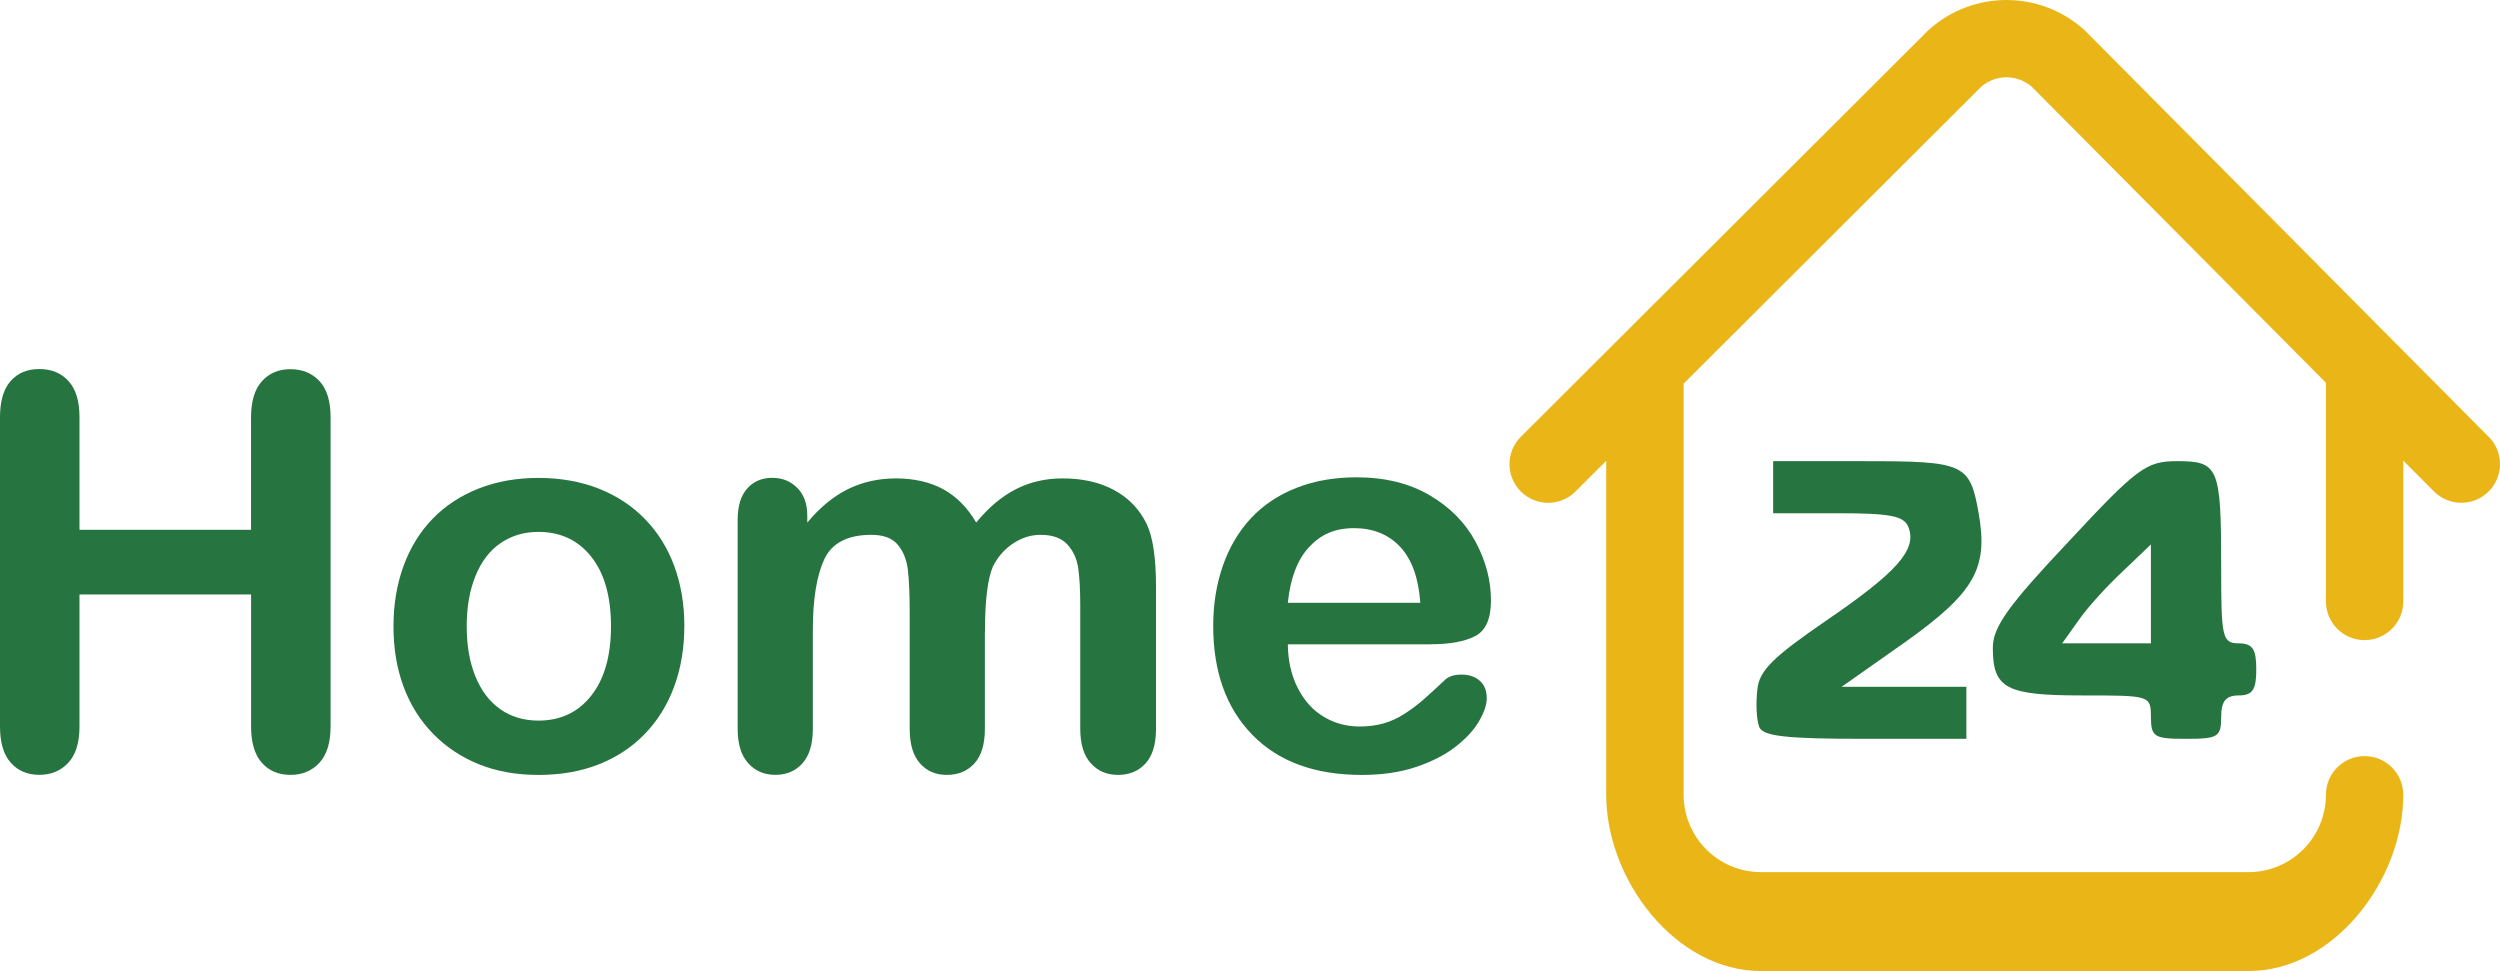 <?xml version="1.0" encoding="UTF-8"?>
<svg id="_Слой_2" data-name="Слой 2" xmlns="http://www.w3.org/2000/svg" viewBox="0 0 580.28 225.4">
  <g id="New_Layer" data-name="New Layer">
    <g>
      <path d="m408.32,168.67c-.61-1.61-.81-5.44-.41-8.66.41-4.43,3.88-7.65,15.9-15.91,16.51-11.28,21.2-16.51,19.16-21.75-1.02-2.62-4.28-3.22-16.31-3.22h-15.09v-12.09h21.2c23.24,0,24.47.6,26.5,12.09,2.24,12.69-.82,18.33-16.92,29.81l-14.88,10.47h28.95v12.08h-23.45c-18.55,0-23.85-.6-24.67-2.82h0Z" style="fill: #26743f; fill-rule: evenodd;"/>
      <path d="m499.25,166.45c0-5.03-.2-5.03-15.9-5.03-17.74,0-20.79-1.61-20.79-11.08,0-4.83,3.67-9.87,17.53-24.57,16.1-17.32,18.14-18.73,25.28-18.73,9.58,0,10.19,1.41,10.19,24.37,0,16.51.21,17.92,4.08,17.92,3.26,0,4.07,1.41,4.07,6.05s-.81,6.04-4.07,6.04c-3.06,0-4.08,1.41-4.08,5.04,0,4.63-.81,5.03-8.15,5.03s-8.15-.4-8.15-5.03h0s0,0,0,0Zm0-28.6v-11.48l-6.32,6.04c-3.47,3.22-8.16,8.26-10.4,11.48l-3.87,5.43h20.59v-11.47h0Z" style="fill: #26743f; fill-rule: evenodd;"/>
    </g>
    <path d="m577.67,101.41L484.1,7.25c-.12-.12-.25-.24-.37-.35-10.22-9.17-25.66-9.2-35.92-.08-.13.11-.25.23-.37.35l-94.43,94.21c-3.51,3.5-3.52,9.19-.02,12.69,3.51,3.51,9.19,3.52,12.7.01l7.13-7.11v77.51c0,19.8,16.12,40.91,35.93,40.91h113.16c19.81,0,35.92-21.11,35.92-40.91,0-4.96-4.02-8.98-8.98-8.98s-8.98,4.02-8.98,8.98c0,9.9-8.06,17.95-17.96,17.95h-113.16c-9.9,0-17.96-8.05-17.96-17.95v-95.16c0-.09,0-.18,0-.27l69.13-68.97c3.36-2.85,8.3-2.85,11.65.03l68.3,68.73v50.76c0,4.96,4.02,8.98,8.98,8.98s8.98-4.02,8.98-8.98v-32.69l7.1,7.14c1.76,1.77,4.06,2.65,6.37,2.65s4.58-.87,6.33-2.61c3.52-3.5,3.54-9.18.04-12.7Z" style="fill: #eab617; fill-rule: evenodd;"/>
    <g>
      <path d="m18.45,96.88v26.09h39.82v-26.09c0-3.73.84-6.52,2.52-8.39,1.68-1.86,3.88-2.8,6.62-2.8s5.02.92,6.74,2.76c1.72,1.84,2.58,4.65,2.58,8.42v71.75c0,3.77-.87,6.58-2.61,8.45s-3.98,2.79-6.71,2.79-4.99-.94-6.65-2.83c-1.66-1.88-2.48-4.69-2.48-8.42v-30.62H18.45v30.62c0,3.77-.87,6.58-2.61,8.45-1.74,1.86-3.98,2.79-6.71,2.79s-4.99-.94-6.65-2.83c-1.66-1.88-2.48-4.69-2.48-8.42v-71.75c0-3.73.82-6.52,2.45-8.39,1.64-1.86,3.86-2.8,6.68-2.8s5.02.92,6.74,2.76c1.72,1.84,2.58,4.65,2.58,8.42Z" style="fill: #26743f;"/>
      <path d="m158.84,145.39c0,5.05-.79,9.71-2.36,13.98-1.57,4.27-3.85,7.93-6.83,11-2.98,3.07-6.54,5.42-10.68,7.05-4.14,1.63-8.8,2.45-13.98,2.45s-9.75-.83-13.85-2.48c-4.1-1.66-7.65-4.03-10.65-7.11-3-3.08-5.28-6.73-6.83-10.93-1.55-4.2-2.33-8.85-2.33-13.95s.79-9.83,2.36-14.1c1.57-4.26,3.83-7.91,6.77-10.93,2.94-3.02,6.5-5.35,10.68-6.99,4.18-1.64,8.8-2.45,13.85-2.45s9.79.83,13.98,2.48c4.18,1.66,7.77,4.02,10.75,7.08,2.98,3.07,5.25,6.71,6.8,10.93,1.55,4.22,2.33,8.88,2.33,13.98Zm-17.02,0c0-6.92-1.52-12.3-4.57-16.15s-7.13-5.78-12.27-5.78c-3.31,0-6.23.86-8.76,2.58-2.53,1.72-4.47,4.26-5.84,7.61-1.37,3.35-2.05,7.27-2.05,11.74s.67,8.3,2.02,11.62c1.35,3.31,3.27,5.85,5.78,7.61,2.51,1.76,5.46,2.64,8.85,2.64,5.13,0,9.22-1.93,12.27-5.81,3.04-3.87,4.57-9.22,4.57-16.06Z" style="fill: #26743f;"/>
      <path d="m228.6,146.63v22.55c0,3.56-.81,6.23-2.42,8.01s-3.75,2.67-6.4,2.67-4.65-.89-6.24-2.67c-1.59-1.78-2.39-4.45-2.39-8.01v-27.02c0-4.26-.15-7.58-.43-9.94-.29-2.36-1.08-4.3-2.36-5.81-1.28-1.51-3.31-2.27-6.09-2.27-5.55,0-9.2,1.91-10.96,5.71-1.76,3.81-2.64,9.28-2.64,16.4v22.92c0,3.52-.8,6.18-2.39,7.98-1.59,1.8-3.7,2.7-6.31,2.7s-4.67-.9-6.3-2.7c-1.64-1.8-2.45-4.46-2.45-7.98v-48.51c0-3.19.73-5.61,2.21-7.27,1.47-1.66,3.41-2.48,5.81-2.48s4.26.78,5.81,2.33c1.55,1.55,2.33,3.7,2.33,6.43v1.62c2.94-3.52,6.09-6.11,9.44-7.76s7.08-2.49,11.18-2.49,7.93.85,11,2.55c3.06,1.7,5.59,4.27,7.58,7.7,2.86-3.48,5.92-6.06,9.19-7.73,3.27-1.68,6.89-2.52,10.87-2.52,4.64,0,8.63.91,11.99,2.73,3.35,1.82,5.86,4.43,7.52,7.83,1.45,3.07,2.17,7.89,2.17,14.47v33.11c0,3.56-.81,6.23-2.42,8.01-1.61,1.78-3.75,2.67-6.4,2.67s-4.67-.9-6.31-2.7c-1.64-1.8-2.45-4.46-2.45-7.98v-28.51c0-3.64-.16-6.56-.47-8.76-.31-2.19-1.15-4.04-2.52-5.53-1.37-1.49-3.44-2.24-6.21-2.24-2.24,0-4.36.66-6.37,1.99s-3.57,3.11-4.69,5.34c-1.24,2.86-1.86,7.91-1.86,15.16Z" style="fill: #26743f;"/>
      <path d="m332.09,149.55h-33.17c.04,3.85.82,7.25,2.33,10.19s3.52,5.16,6.03,6.65c2.5,1.49,5.27,2.24,8.29,2.24,2.03,0,3.88-.24,5.56-.71,1.68-.48,3.3-1.22,4.88-2.24,1.57-1.01,3.02-2.1,4.35-3.26,1.32-1.16,3.04-2.73,5.16-4.72.87-.75,2.11-1.12,3.73-1.12,1.74,0,3.15.48,4.22,1.43,1.08.95,1.62,2.3,1.62,4.04,0,1.53-.6,3.32-1.8,5.37-1.2,2.05-3.01,4.02-5.44,5.9-2.42,1.89-5.47,3.45-9.13,4.69s-7.88,1.86-12.64,1.86c-10.89,0-19.36-3.11-25.41-9.32-6.05-6.21-9.07-14.64-9.07-25.28,0-5.01.75-9.66,2.24-13.95,1.49-4.29,3.67-7.96,6.52-11.03,2.86-3.06,6.38-5.41,10.56-7.05,4.18-1.64,8.82-2.45,13.91-2.45,6.63,0,12.31,1.4,17.05,4.19,4.74,2.79,8.29,6.41,10.65,10.84s3.54,8.94,3.54,13.54c0,4.27-1.22,7.03-3.67,8.29-2.44,1.26-5.88,1.89-10.31,1.89Zm-33.17-9.63h30.75c-.41-5.8-1.98-10.13-4.69-13.01-2.71-2.88-6.28-4.32-10.71-4.32s-7.69,1.46-10.41,4.38c-2.71,2.92-4.36,7.24-4.94,12.95Z" style="fill: #26743f;"/>
    </g>
  </g>
</svg>